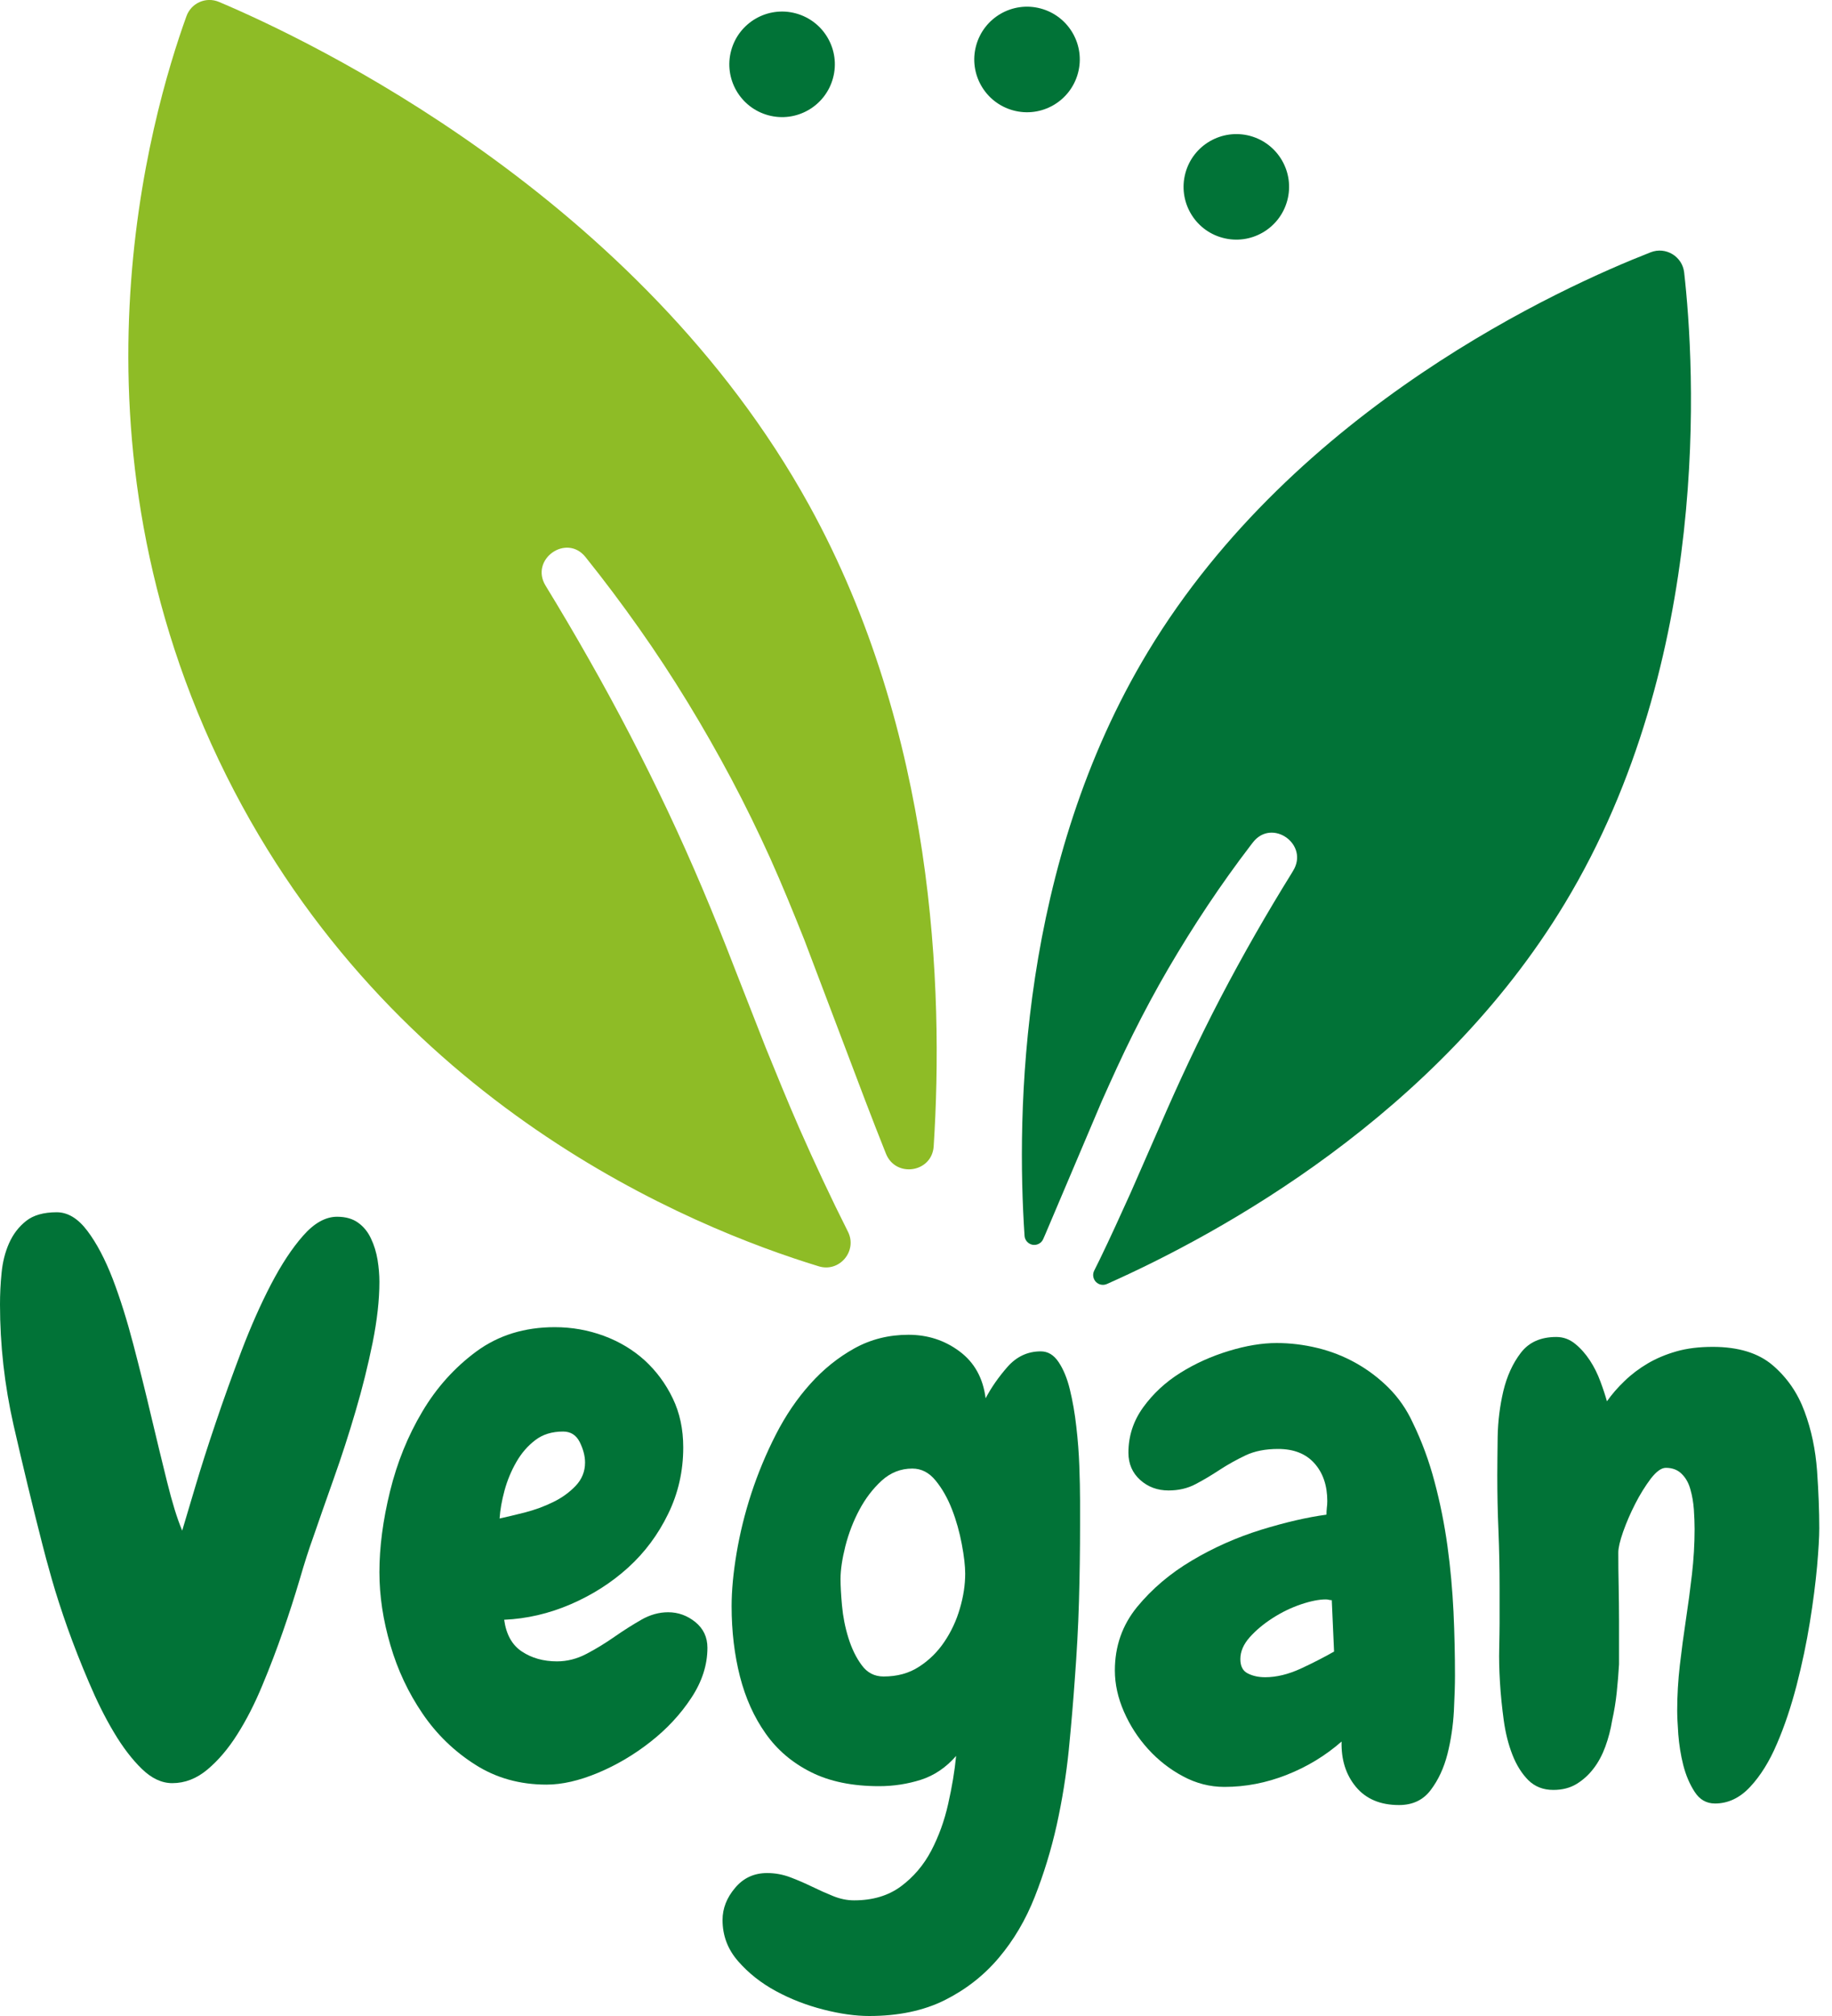 <?xml version="1.0" encoding="UTF-8"?>
<svg width="20px" height="22px" viewBox="0 0 20 22" version="1.1" xmlns="http://www.w3.org/2000/svg" xmlns:xlink="http://www.w3.org/1999/xlink">
    <title>Group 21</title>
    <g id="Page-1" stroke="none" stroke-width="1" fill="none" fill-rule="evenodd">
        <g id="0.Elements" transform="translate(-908, -191)">
            <g id="Group-20" transform="translate(908, 191)">
                <path d="M2.391,0.021 C2.249,-0.039 2.087,0.032 2.035,0.178 C1.646,1.257 0.624,4.763 2.471,8.464 C4.263,12.054 7.54,13.392 8.939,13.819 C9.165,13.888 9.363,13.651 9.257,13.441 C9.07,13.07 8.894,12.693 8.726,12.312 C8.598,12.02 8.479,11.726 8.359,11.432 L8.015,10.554 C7.79,9.971 7.553,9.407 7.289,8.848 C7.025,8.29 6.74,7.741 6.433,7.201 C6.279,6.929 6.12,6.659 5.956,6.391 C5.781,6.105 6.183,5.818 6.392,6.079 C6.595,6.332 6.79,6.592 6.977,6.857 C7.347,7.381 7.681,7.931 7.984,8.5 C8.135,8.784 8.276,9.074 8.409,9.367 C8.541,9.661 8.662,9.959 8.78,10.254 L9.448,12.016 C9.521,12.208 9.596,12.399 9.672,12.59 C9.779,12.857 10.175,12.796 10.193,12.509 C10.304,10.785 10.201,7.995 8.834,5.514 C6.974,2.142 3.38,0.439 2.391,0.021" id="Fill-1" fill="#8EBC26"></path>
                <path d="M12.533,7.111 C11.132,9.43 11.095,12.14 11.185,13.486 C11.188,13.535 11.225,13.575 11.273,13.584 C11.322,13.592 11.37,13.566 11.389,13.521 C11.396,13.504 11.404,13.488 11.411,13.471 L12.029,12.015 C12.138,11.771 12.249,11.525 12.37,11.283 C12.491,11.041 12.619,10.802 12.755,10.569 C13.028,10.102 13.327,9.651 13.654,9.224 C13.662,9.214 13.67,9.203 13.678,9.193 C13.886,8.924 14.296,9.215 14.116,9.504 C14.111,9.513 14.105,9.522 14.1,9.531 C13.825,9.974 13.567,10.425 13.327,10.884 C13.087,11.344 12.869,11.81 12.661,12.291 L12.343,13.017 C12.233,13.26 12.123,13.503 12.006,13.744 C11.986,13.785 11.966,13.826 11.945,13.867 C11.925,13.908 11.933,13.956 11.964,13.989 C11.995,14.021 12.043,14.03 12.084,14.012 C13.321,13.462 15.689,12.168 17.083,9.859 C18.695,7.19 18.502,4.001 18.386,2.973 C18.366,2.798 18.185,2.689 18.021,2.753 C17.058,3.129 14.145,4.442 12.533,7.111" id="Fill-4" fill="#017337"></path>
                <path d="M4.142,13.988 C4.142,14.186 4.117,14.407 4.068,14.652 C4.018,14.897 3.957,15.146 3.882,15.399 C3.808,15.652 3.728,15.898 3.643,16.137 C3.558,16.377 3.482,16.593 3.416,16.785 C3.372,16.906 3.324,17.056 3.272,17.235 C3.219,17.414 3.159,17.602 3.09,17.8 C3.021,17.998 2.946,18.196 2.863,18.394 C2.781,18.592 2.69,18.77 2.591,18.926 C2.492,19.083 2.383,19.211 2.265,19.31 C2.147,19.409 2.019,19.459 1.881,19.459 C1.766,19.459 1.654,19.407 1.547,19.302 C1.44,19.198 1.338,19.064 1.242,18.902 C1.145,18.74 1.055,18.558 0.97,18.357 C0.884,18.156 0.807,17.96 0.738,17.767 C0.67,17.575 0.612,17.396 0.565,17.231 C0.518,17.066 0.484,16.939 0.462,16.851 C0.352,16.422 0.248,15.989 0.148,15.552 C0.049,15.114 -4.54747351e-13,14.676 -4.54747351e-13,14.235 C-4.54747351e-13,14.126 0.005,14.011 0.017,13.893 C0.028,13.775 0.055,13.666 0.099,13.567 C0.143,13.468 0.205,13.387 0.285,13.324 C0.364,13.261 0.476,13.229 0.619,13.229 C0.74,13.229 0.851,13.296 0.953,13.431 C1.055,13.566 1.147,13.741 1.23,13.955 C1.312,14.169 1.387,14.409 1.456,14.673 C1.525,14.937 1.59,15.197 1.65,15.453 C1.711,15.708 1.768,15.948 1.824,16.171 C1.879,16.393 1.933,16.571 1.989,16.703 C2.022,16.593 2.07,16.432 2.133,16.22 C2.196,16.008 2.27,15.776 2.356,15.523 C2.441,15.27 2.535,15.01 2.636,14.743 C2.738,14.476 2.845,14.234 2.958,14.017 C3.071,13.8 3.188,13.622 3.309,13.485 C3.43,13.347 3.554,13.278 3.68,13.278 C3.774,13.278 3.851,13.3 3.911,13.344 C3.972,13.388 4.018,13.446 4.051,13.518 C4.085,13.589 4.108,13.666 4.122,13.749 C4.135,13.831 4.142,13.911 4.142,13.988" id="Fill-6" fill="#017337"></path>
                <path d="M6.387,15.96 C6.387,15.889 6.367,15.814 6.329,15.737 C6.29,15.66 6.23,15.622 6.147,15.622 C6.026,15.622 5.924,15.653 5.842,15.717 C5.759,15.78 5.691,15.86 5.636,15.956 C5.581,16.052 5.538,16.155 5.508,16.265 C5.478,16.376 5.46,16.477 5.454,16.571 C5.531,16.554 5.623,16.532 5.731,16.505 C5.838,16.477 5.94,16.44 6.036,16.393 C6.132,16.347 6.215,16.287 6.283,16.216 C6.352,16.144 6.387,16.059 6.387,15.96 M7.723,17.982 C7.723,18.169 7.664,18.352 7.546,18.53 C7.428,18.709 7.279,18.869 7.1,19.009 C6.922,19.149 6.73,19.262 6.527,19.347 C6.323,19.432 6.136,19.475 5.966,19.475 C5.674,19.475 5.414,19.402 5.186,19.256 C4.958,19.111 4.766,18.925 4.613,18.7 C4.459,18.474 4.341,18.225 4.262,17.953 C4.182,17.681 4.142,17.415 4.142,17.157 C4.142,16.882 4.181,16.587 4.258,16.274 C4.335,15.96 4.452,15.671 4.609,15.407 C4.765,15.143 4.963,14.923 5.202,14.747 C5.442,14.571 5.727,14.483 6.056,14.483 C6.244,14.483 6.422,14.515 6.593,14.578 C6.763,14.641 6.912,14.731 7.039,14.846 C7.165,14.962 7.267,15.099 7.344,15.259 C7.421,15.418 7.459,15.597 7.459,15.795 C7.459,16.054 7.404,16.296 7.294,16.521 C7.184,16.747 7.039,16.942 6.857,17.107 C6.675,17.272 6.466,17.405 6.23,17.507 C5.993,17.609 5.751,17.665 5.504,17.676 C5.526,17.836 5.59,17.952 5.698,18.023 C5.805,18.094 5.933,18.13 6.081,18.13 C6.191,18.13 6.298,18.103 6.403,18.048 C6.508,17.993 6.609,17.931 6.708,17.862 C6.807,17.793 6.905,17.731 7.001,17.676 C7.097,17.621 7.195,17.594 7.294,17.594 C7.404,17.594 7.503,17.63 7.591,17.701 C7.679,17.773 7.723,17.866 7.723,17.982" id="Fill-8" fill="#017337"></path>
                <path d="M10.537,17.173 C10.537,17.091 10.525,16.983 10.5,16.851 C10.475,16.719 10.44,16.593 10.393,16.472 C10.346,16.351 10.287,16.246 10.215,16.158 C10.144,16.07 10.059,16.026 9.96,16.026 C9.833,16.026 9.722,16.07 9.625,16.158 C9.529,16.246 9.448,16.352 9.382,16.476 C9.316,16.599 9.265,16.732 9.229,16.872 C9.194,17.012 9.176,17.132 9.176,17.231 C9.176,17.302 9.181,17.399 9.192,17.52 C9.203,17.641 9.226,17.759 9.262,17.874 C9.298,17.99 9.346,18.089 9.407,18.171 C9.467,18.254 9.547,18.295 9.646,18.295 C9.795,18.295 9.924,18.26 10.034,18.188 C10.144,18.117 10.236,18.026 10.31,17.916 C10.384,17.806 10.441,17.685 10.479,17.553 C10.518,17.421 10.537,17.294 10.537,17.173 L10.537,17.173 Z M11.791,16.637 C11.791,16.917 11.787,17.198 11.779,17.478 C11.771,17.759 11.755,18.039 11.734,18.32 C11.717,18.562 11.695,18.821 11.668,19.096 C11.64,19.371 11.596,19.644 11.536,19.917 C11.475,20.189 11.395,20.45 11.296,20.701 C11.197,20.951 11.067,21.172 10.904,21.365 C10.742,21.557 10.545,21.711 10.314,21.827 C10.083,21.942 9.808,22 9.489,22 C9.341,22 9.174,21.977 8.99,21.93 C8.806,21.883 8.632,21.816 8.47,21.728 C8.308,21.64 8.17,21.531 8.058,21.402 C7.945,21.273 7.888,21.123 7.888,20.952 C7.888,20.826 7.934,20.709 8.025,20.602 C8.115,20.494 8.232,20.44 8.375,20.44 C8.463,20.44 8.547,20.456 8.627,20.486 C8.707,20.516 8.787,20.551 8.866,20.589 C8.946,20.628 9.023,20.662 9.097,20.692 C9.172,20.722 9.247,20.738 9.324,20.738 C9.528,20.738 9.698,20.687 9.836,20.585 C9.973,20.483 10.083,20.354 10.166,20.197 C10.248,20.04 10.31,19.87 10.351,19.686 C10.393,19.501 10.422,19.327 10.438,19.162 C10.328,19.288 10.2,19.375 10.054,19.422 C9.909,19.468 9.756,19.492 9.597,19.492 C9.305,19.492 9.057,19.441 8.854,19.339 C8.65,19.237 8.485,19.097 8.359,18.918 C8.232,18.739 8.139,18.532 8.078,18.295 C8.018,18.059 7.987,17.803 7.987,17.528 C7.987,17.357 8.005,17.165 8.041,16.95 C8.077,16.736 8.13,16.518 8.202,16.298 C8.274,16.079 8.363,15.864 8.47,15.655 C8.577,15.446 8.702,15.262 8.846,15.102 C8.989,14.942 9.15,14.813 9.328,14.714 C9.507,14.615 9.704,14.566 9.918,14.566 C10.127,14.566 10.313,14.626 10.475,14.747 C10.638,14.868 10.732,15.039 10.76,15.259 C10.821,15.143 10.9,15.029 10.999,14.916 C11.098,14.804 11.219,14.747 11.362,14.747 C11.439,14.747 11.504,14.785 11.556,14.863 C11.608,14.94 11.65,15.04 11.68,15.164 C11.71,15.288 11.734,15.422 11.75,15.568 C11.767,15.714 11.778,15.857 11.783,15.997 C11.788,16.137 11.791,16.265 11.791,16.381 L11.791,16.637 Z" id="Fill-10" fill="#017337"></path>
                <path d="M14.564,18.023 L14.539,17.462 C14.528,17.462 14.517,17.461 14.506,17.458 C14.495,17.455 14.484,17.454 14.473,17.454 C14.402,17.454 14.312,17.471 14.205,17.507 C14.098,17.543 13.994,17.593 13.896,17.656 C13.797,17.719 13.713,17.789 13.644,17.866 C13.575,17.943 13.541,18.023 13.541,18.105 C13.541,18.183 13.568,18.235 13.623,18.262 C13.678,18.29 13.741,18.303 13.813,18.303 C13.934,18.303 14.063,18.272 14.201,18.209 C14.338,18.145 14.459,18.083 14.564,18.023 M15.884,18.287 C15.884,18.386 15.88,18.515 15.872,18.675 C15.863,18.834 15.84,18.99 15.802,19.141 C15.763,19.293 15.703,19.423 15.62,19.533 C15.538,19.643 15.422,19.698 15.273,19.698 C15.07,19.698 14.913,19.632 14.803,19.5 C14.693,19.368 14.641,19.203 14.646,19.005 C14.47,19.159 14.271,19.28 14.048,19.368 C13.825,19.456 13.598,19.5 13.367,19.5 C13.208,19.5 13.057,19.461 12.914,19.384 C12.77,19.307 12.644,19.208 12.534,19.087 C12.424,18.966 12.336,18.83 12.27,18.679 C12.204,18.528 12.171,18.378 12.171,18.229 C12.171,17.965 12.252,17.734 12.414,17.536 C12.577,17.338 12.776,17.169 13.013,17.029 C13.249,16.888 13.501,16.777 13.767,16.694 C14.034,16.612 14.272,16.557 14.481,16.529 C14.481,16.502 14.483,16.477 14.485,16.455 C14.488,16.433 14.49,16.409 14.49,16.381 C14.49,16.211 14.443,16.073 14.349,15.968 C14.256,15.864 14.124,15.812 13.953,15.812 C13.816,15.812 13.697,15.835 13.598,15.882 C13.499,15.929 13.406,15.981 13.318,16.038 C13.23,16.096 13.142,16.149 13.054,16.195 C12.966,16.242 12.867,16.265 12.757,16.265 C12.636,16.265 12.533,16.227 12.447,16.15 C12.362,16.073 12.319,15.974 12.319,15.853 C12.319,15.671 12.373,15.506 12.48,15.358 C12.588,15.209 12.722,15.084 12.885,14.982 C13.047,14.88 13.223,14.801 13.413,14.743 C13.603,14.685 13.777,14.656 13.937,14.656 C14.085,14.656 14.234,14.674 14.382,14.71 C14.531,14.746 14.671,14.801 14.803,14.875 C14.935,14.949 15.055,15.04 15.162,15.147 C15.269,15.255 15.356,15.38 15.422,15.523 C15.521,15.726 15.601,15.942 15.661,16.17 C15.722,16.399 15.769,16.633 15.802,16.872 C15.835,17.111 15.856,17.35 15.868,17.59 C15.879,17.829 15.884,18.061 15.884,18.287" id="Fill-12" fill="#017337"></path>
                <path d="M18.723,19.681 C18.629,19.681 18.555,19.639 18.5,19.553 C18.445,19.468 18.404,19.371 18.376,19.261 C18.348,19.151 18.331,19.039 18.322,18.926 C18.314,18.814 18.31,18.727 18.31,18.667 C18.31,18.502 18.32,18.336 18.339,18.171 C18.358,18.006 18.38,17.841 18.405,17.676 C18.43,17.511 18.452,17.346 18.471,17.181 C18.49,17.016 18.5,16.851 18.5,16.686 C18.5,16.62 18.497,16.549 18.492,16.472 C18.486,16.395 18.474,16.322 18.454,16.253 C18.435,16.184 18.404,16.128 18.359,16.084 C18.315,16.04 18.258,16.018 18.186,16.018 C18.137,16.018 18.082,16.058 18.021,16.137 C17.961,16.217 17.904,16.308 17.852,16.41 C17.8,16.512 17.756,16.613 17.72,16.715 C17.684,16.817 17.667,16.893 17.667,16.942 C17.667,17.063 17.668,17.185 17.671,17.309 C17.673,17.433 17.675,17.558 17.675,17.685 L17.675,18.163 C17.669,18.262 17.661,18.364 17.65,18.468 C17.639,18.573 17.622,18.675 17.6,18.774 C17.584,18.873 17.559,18.968 17.526,19.059 C17.493,19.149 17.451,19.229 17.398,19.298 C17.346,19.367 17.284,19.423 17.213,19.467 C17.141,19.511 17.056,19.533 16.957,19.533 C16.847,19.533 16.756,19.497 16.684,19.426 C16.613,19.354 16.555,19.262 16.511,19.149 C16.467,19.037 16.435,18.91 16.416,18.77 C16.397,18.629 16.383,18.492 16.375,18.357 C16.367,18.222 16.364,18.099 16.367,17.986 C16.369,17.873 16.371,17.784 16.371,17.718 L16.371,17.33 C16.371,17.121 16.367,16.915 16.359,16.711 C16.35,16.507 16.346,16.304 16.346,16.1 C16.346,15.99 16.348,15.85 16.35,15.679 C16.353,15.509 16.374,15.343 16.412,15.18 C16.451,15.018 16.514,14.879 16.602,14.764 C16.69,14.648 16.819,14.59 16.99,14.59 C17.067,14.59 17.135,14.615 17.196,14.665 C17.257,14.714 17.31,14.775 17.357,14.846 C17.404,14.918 17.442,14.995 17.472,15.077 C17.503,15.16 17.526,15.231 17.543,15.292 C17.597,15.215 17.662,15.14 17.737,15.069 C17.811,14.997 17.895,14.934 17.988,14.879 C18.082,14.824 18.186,14.78 18.302,14.747 C18.417,14.714 18.549,14.698 18.698,14.698 C18.978,14.698 19.197,14.765 19.354,14.9 C19.511,15.035 19.626,15.202 19.7,15.403 C19.775,15.604 19.82,15.82 19.837,16.051 C19.853,16.282 19.861,16.491 19.861,16.678 C19.861,16.771 19.853,16.91 19.837,17.095 C19.82,17.279 19.794,17.483 19.758,17.705 C19.722,17.928 19.674,18.156 19.614,18.39 C19.553,18.624 19.482,18.837 19.399,19.029 C19.317,19.222 19.219,19.379 19.106,19.5 C18.993,19.621 18.865,19.681 18.723,19.681" id="Fill-14" fill="#017337"></path>
                <path d="M11.768,0.799 C11.685,1.106 11.369,1.288 11.062,1.205 C10.755,1.122 10.573,0.806 10.656,0.499 C10.739,0.192 11.055,0.01 11.362,0.093 C11.669,0.176 11.851,0.492 11.768,0.799" id="Fill-17" fill="#017337"></path>
                <path d="M14.053,2.189 C13.97,2.496 13.654,2.678 13.347,2.595 C13.04,2.513 12.858,2.196 12.941,1.889 C13.024,1.582 13.34,1.401 13.647,1.483 C13.954,1.566 14.136,1.882 14.053,2.189" id="Fill-19" fill="#017337"></path>
                <path d="M9.094,0.852 C9.011,1.159 8.695,1.341 8.388,1.258 C8.081,1.175 7.899,0.859 7.982,0.552 C8.065,0.245 8.381,0.063 8.688,0.146 C8.995,0.229 9.177,0.545 9.094,0.852" id="Fill-21" fill="#017337"></path>
            </g>
        </g>
    </g>
</svg>